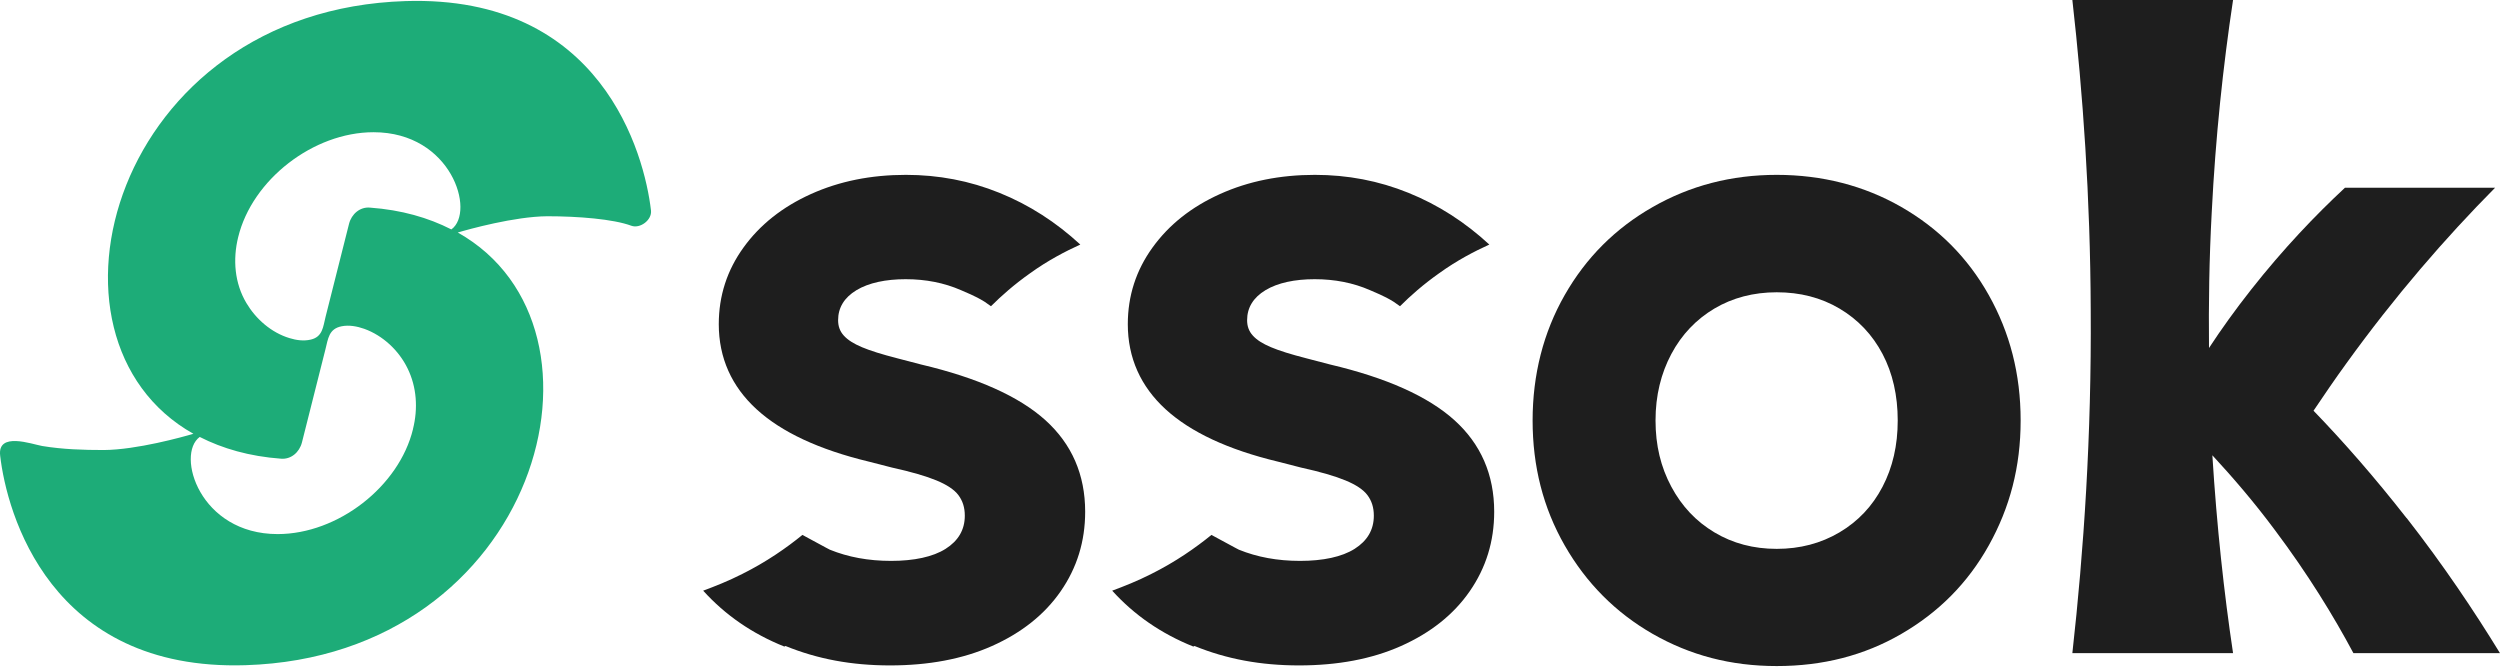 <svg width="90" height="24" viewBox="0 0 90 24" fill="none" xmlns="http://www.w3.org/2000/svg">
<path d="M28.241 23.278C27.085 22.815 26.112 22.146 25.314 21.264C25.747 21.104 26.226 20.914 26.72 20.663C27.602 20.222 28.317 19.721 28.887 19.257C29.822 19.766 29.875 19.789 29.875 19.789C30.529 20.055 31.259 20.192 32.08 20.192C32.901 20.192 33.585 20.048 34.041 19.759C34.497 19.47 34.733 19.075 34.733 18.565C34.733 18.269 34.657 18.033 34.505 17.828C34.353 17.622 34.079 17.448 33.714 17.296C33.349 17.144 32.802 16.984 32.11 16.832L31.281 16.619C29.48 16.186 28.134 15.555 27.237 14.734C26.34 13.913 25.876 12.886 25.876 11.67C25.876 10.651 26.173 9.732 26.766 8.911C27.359 8.089 28.165 7.451 29.191 6.987C30.217 6.523 31.357 6.295 32.612 6.295C33.79 6.295 34.908 6.508 35.979 6.942C37.051 7.375 38.017 7.998 38.891 8.804C38.359 9.047 37.736 9.367 37.082 9.838C36.512 10.241 36.048 10.651 35.675 11.024C35.622 10.986 35.546 10.933 35.447 10.864C35.082 10.636 34.755 10.522 34.596 10.446C33.988 10.18 33.319 10.051 32.604 10.051C31.89 10.051 31.274 10.18 30.833 10.446C30.392 10.712 30.172 11.077 30.172 11.526C30.172 11.739 30.232 11.921 30.377 12.081C30.521 12.24 30.726 12.37 31.03 12.499C31.335 12.628 31.753 12.757 32.285 12.894L33.159 13.122C35.189 13.601 36.686 14.27 37.637 15.129C38.587 15.988 39.066 17.09 39.066 18.421C39.066 19.493 38.769 20.443 38.184 21.287C37.599 22.131 36.77 22.784 35.713 23.256C34.657 23.727 33.425 23.955 32.042 23.955C30.658 23.955 29.434 23.727 28.279 23.256L28.241 23.271V23.278Z" fill="#1E1E1E"/>
<path d="M42.965 23.278C41.81 22.815 40.837 22.146 40.039 21.264C40.472 21.104 40.951 20.914 41.445 20.663C42.327 20.222 43.041 19.721 43.612 19.257C44.547 19.766 44.6 19.789 44.6 19.789C45.254 20.055 45.983 20.192 46.804 20.192C47.626 20.192 48.31 20.048 48.766 19.759C49.222 19.47 49.458 19.075 49.458 18.565C49.458 18.269 49.382 18.033 49.23 17.828C49.078 17.622 48.804 17.448 48.439 17.296C48.074 17.144 47.527 16.984 46.835 16.832L46.006 16.619C44.205 16.186 42.859 15.555 41.962 14.734C41.065 13.913 40.601 12.886 40.601 11.67C40.601 10.651 40.898 9.732 41.491 8.911C42.084 8.089 42.889 7.451 43.916 6.987C44.942 6.523 46.082 6.295 47.337 6.295C48.515 6.295 49.633 6.508 50.704 6.942C51.776 7.375 52.742 7.998 53.616 8.804C53.084 9.047 52.46 9.367 51.807 9.838C51.236 10.241 50.773 10.651 50.4 11.024C50.347 10.986 50.271 10.933 50.172 10.864C49.807 10.636 49.48 10.522 49.321 10.446C48.713 10.18 48.044 10.051 47.329 10.051C46.614 10.051 45.999 10.18 45.558 10.446C45.117 10.712 44.896 11.077 44.896 11.526C44.896 11.739 44.957 11.921 45.102 12.081C45.246 12.24 45.451 12.37 45.755 12.499C46.059 12.628 46.478 12.757 47.01 12.894L47.884 13.122C49.914 13.601 51.411 14.27 52.362 15.129C53.312 15.988 53.791 17.09 53.791 18.421C53.791 19.493 53.494 20.443 52.909 21.287C52.324 22.131 51.495 22.784 50.438 23.256C49.382 23.727 48.15 23.955 46.767 23.955C45.383 23.955 44.159 23.727 43.004 23.256L42.965 23.271V23.278Z" fill="#1E1E1E"/>
<path d="M59.5 22.822C58.162 22.055 57.105 20.99 56.33 19.637C55.554 18.284 55.174 16.786 55.174 15.137C55.174 13.487 55.562 11.966 56.33 10.621C57.097 9.275 58.154 8.219 59.5 7.451C60.845 6.683 62.328 6.295 63.962 6.295C65.597 6.295 67.109 6.683 68.447 7.451C69.785 8.219 70.835 9.268 71.595 10.621C72.355 11.974 72.743 13.464 72.743 15.137C72.743 16.809 72.355 18.276 71.595 19.637C70.835 20.998 69.785 22.047 68.447 22.822C67.109 23.598 65.62 23.978 63.962 23.978C62.305 23.978 60.845 23.59 59.5 22.822ZM66.22 19.166C66.889 18.77 67.406 18.223 67.771 17.524C68.136 16.824 68.318 16.034 68.318 15.137C68.318 14.24 68.136 13.434 67.771 12.742C67.406 12.05 66.889 11.503 66.22 11.107C65.551 10.712 64.799 10.522 63.962 10.522C63.126 10.522 62.373 10.72 61.72 11.107C61.066 11.495 60.541 12.043 60.169 12.742C59.796 13.441 59.599 14.24 59.599 15.137C59.599 16.034 59.789 16.817 60.169 17.524C60.549 18.231 61.058 18.77 61.72 19.166C62.381 19.561 63.126 19.759 63.962 19.759C64.799 19.759 65.551 19.561 66.22 19.166Z" fill="#1E1E1E"/>
<path d="M86.639 18.655C85.499 17.196 84.374 15.911 83.287 14.786C83.667 14.223 84.054 13.653 84.473 13.076C86.213 10.666 88.03 8.568 89.824 6.758H84.419C83.363 7.739 82.2 8.955 81.044 10.422C80.474 11.145 79.972 11.844 79.524 12.528C79.508 10.947 79.531 9.335 79.622 7.648C79.759 4.926 80.033 2.364 80.39 0H74.605C74.985 3.36 75.251 7.093 75.266 11.152C75.297 15.691 75.016 19.834 74.605 23.513H80.39C80.063 21.331 79.805 18.952 79.645 16.39C80.383 17.188 81.143 18.07 81.895 19.081C83.081 20.662 84.009 22.175 84.723 23.513H89.999C89.072 22 87.962 20.343 86.639 18.648V18.655Z" fill="#1E1E1E"/>
<path d="M14.602 0.039C4.089 0.366 0.843 12.179 6.962 15.616C6.582 15.73 4.917 16.193 3.739 16.201C3.002 16.201 2.257 16.178 1.519 16.056C1.139 15.988 -0.1 15.532 0.006 16.406C0.242 18.451 1.785 24.168 8.84 23.947C19.354 23.62 22.6 11.807 16.48 8.371C16.86 8.257 18.525 7.793 19.703 7.785C20.806 7.785 22.075 7.884 22.729 8.127C23.041 8.242 23.474 7.922 23.436 7.58C23.2 5.535 21.657 -0.182 14.602 0.039ZM14.868 15.448C14.367 17.516 12.162 19.227 9.996 19.227C7.183 19.227 6.324 16.36 7.19 15.73C8.011 16.148 8.977 16.429 10.117 16.513C10.475 16.543 10.779 16.285 10.87 15.927L11.714 12.582C11.812 12.195 11.835 11.837 12.299 11.746C12.565 11.693 12.854 11.746 13.112 11.837C13.789 12.081 14.359 12.62 14.671 13.259C15.005 13.935 15.051 14.711 14.868 15.441V15.448ZM16.244 8.257C15.424 7.839 14.458 7.557 13.318 7.474C12.96 7.443 12.656 7.702 12.565 8.059L11.721 11.404C11.63 11.769 11.615 12.126 11.189 12.225C10.938 12.286 10.665 12.248 10.421 12.172C9.768 11.974 9.213 11.488 8.87 10.91C8.445 10.195 8.376 9.344 8.574 8.538C9.076 6.47 11.28 4.76 13.447 4.76C16.26 4.76 17.119 7.626 16.252 8.257H16.244Z" fill="#1DAC78"/>
</svg>
